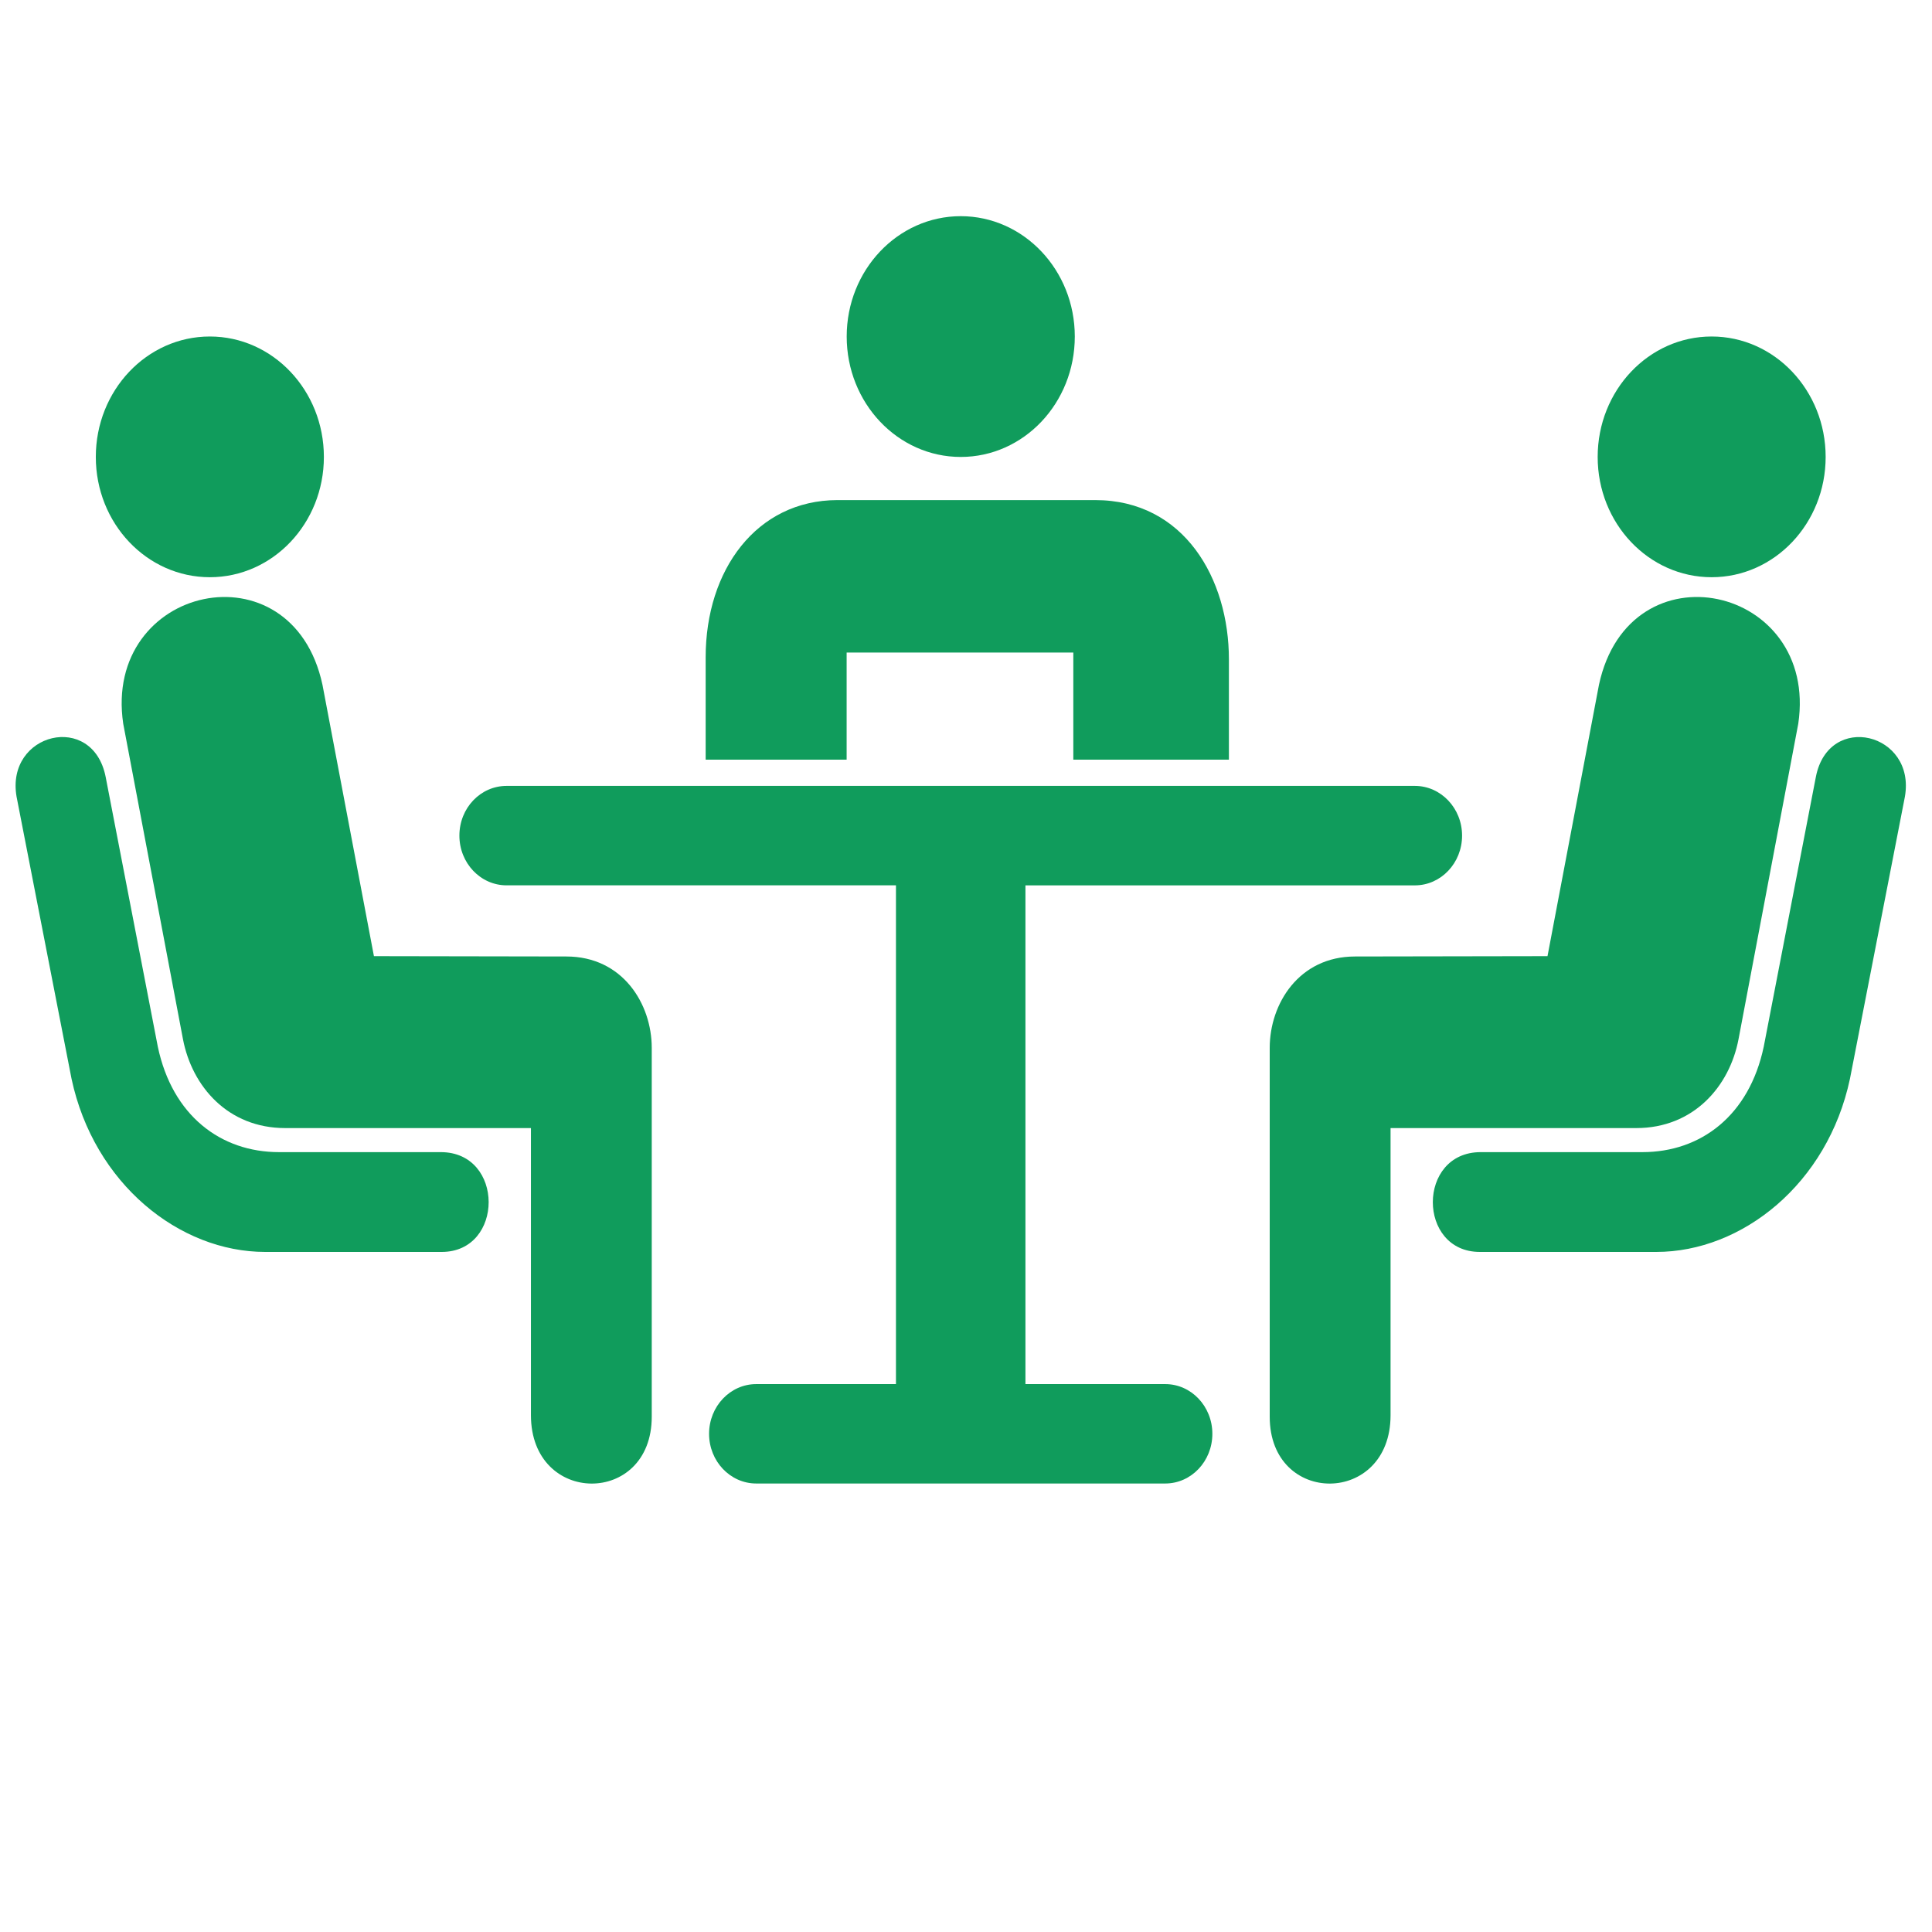 <?xml version="1.0" encoding="utf-8"?>
<!-- Generator: Adobe Illustrator 16.0.0, SVG Export Plug-In . SVG Version: 6.00 Build 0)  -->
<!DOCTYPE svg PUBLIC "-//W3C//DTD SVG 1.1//EN" "http://www.w3.org/Graphics/SVG/1.1/DTD/svg11.dtd">
<svg version="1.1" id="Layer_1" xmlns="http://www.w3.org/2000/svg" xmlns:xlink="http://www.w3.org/1999/xlink" x="0px" y="0px"
	 width="64px" height="64px" viewBox="0 0 64 64" enable-background="new 0 0 64 64" xml:space="preserve">
<g>
	<path fill="#109C5C" d="M10.729,15.137c0,2.2-1.692,3.984-3.778,3.984c-2.087,0-3.777-1.783-3.777-3.984
		c0-2.203,1.689-3.99,3.777-3.99C9.037,11.147,10.729,12.934,10.729,15.137"/>
	<path fill="#109C5C" d="M35.604,11.147c0,2.205-1.691,3.99-3.778,3.99c-2.085,0-3.778-1.785-3.778-3.99
		c0-2.201,1.693-3.986,3.778-3.986C33.912,7.162,35.604,8.947,35.604,11.147"/>
	<path fill="#109C5C" d="M4.082,23.974c-0.681-4.589,5.591-5.984,6.6-1.291l1.705,8.991l6.375,0.011
		c1.862,0,2.828,1.567,2.828,3.027v12.22c0,2.967-4.002,2.952-4.002-0.051v-9.512H9.449c-1.898,0-3.088-1.378-3.388-2.945
		L4.082,23.974z"/>
	<path fill="#109C5C" d="M14.603,38.166c2.113,0,2.103,3.306,0.028,3.306H8.785c-2.84,0-5.672-2.254-6.415-5.735l-1.821-9.344
		C0.18,24.273,3.072,23.564,3.5,25.736l1.728,8.938c0.481,2.281,2.082,3.492,4.017,3.492H14.603z"/>
	<path fill="#109C5C" d="M60.477,15.137c0,2.2-1.691,3.984-3.777,3.984s-3.775-1.783-3.775-3.984c0-2.203,1.689-3.99,3.775-3.99
		S60.477,12.934,60.477,15.137"/>
	<path fill="#109C5C" d="M59.57,23.974c0.679-4.589-5.592-5.984-6.602-1.291l-1.705,8.991l-6.375,0.011
		c-1.859,0-2.827,1.567-2.827,3.027v12.22c0,2.967,4.003,2.952,4.003-0.051v-9.512h8.139c1.897,0,3.09-1.378,3.388-2.945
		L59.57,23.974z"/>
	<path fill="#109C5C" d="M49.049,38.166c-2.113,0-2.104,3.306-0.027,3.306h5.844c2.84,0,5.676-2.254,6.416-5.735l1.82-9.344
		c0.371-2.119-2.526-2.828-2.949-0.657l-1.727,8.938c-0.482,2.281-2.084,3.492-4.021,3.492H49.049z"/>
	<path fill="#109C5C" d="M36.277,16.566h-8.531c-0.003,0-0.007,0-0.009,0c-2.68,0.007-4.361,2.317-4.361,5.205v3.394h4.67v-3.549
		h7.509v3.549h5.154v-3.323C40.711,19.181,39.232,16.566,36.277,16.566L36.277,16.566z"/>
	<path fill="#109C5C" d="M46.869,26.034H16.781c-0.864,0-1.563,0.733-1.563,1.647c0,0.909,0.699,1.647,1.563,1.647H29.68v16.522
		h-4.628c-0.863,0-1.563,0.739-1.563,1.647s0.7,1.646,1.563,1.646H38.6c0.863,0,1.561-0.738,1.561-1.646s-0.697-1.647-1.561-1.647
		h-4.631v-0.862V29.583v-0.254h12.9c0.863,0,1.564-0.738,1.564-1.647C48.434,26.773,47.732,26.034,46.869,26.034L46.869,26.034z"/>
</g>
</svg>
